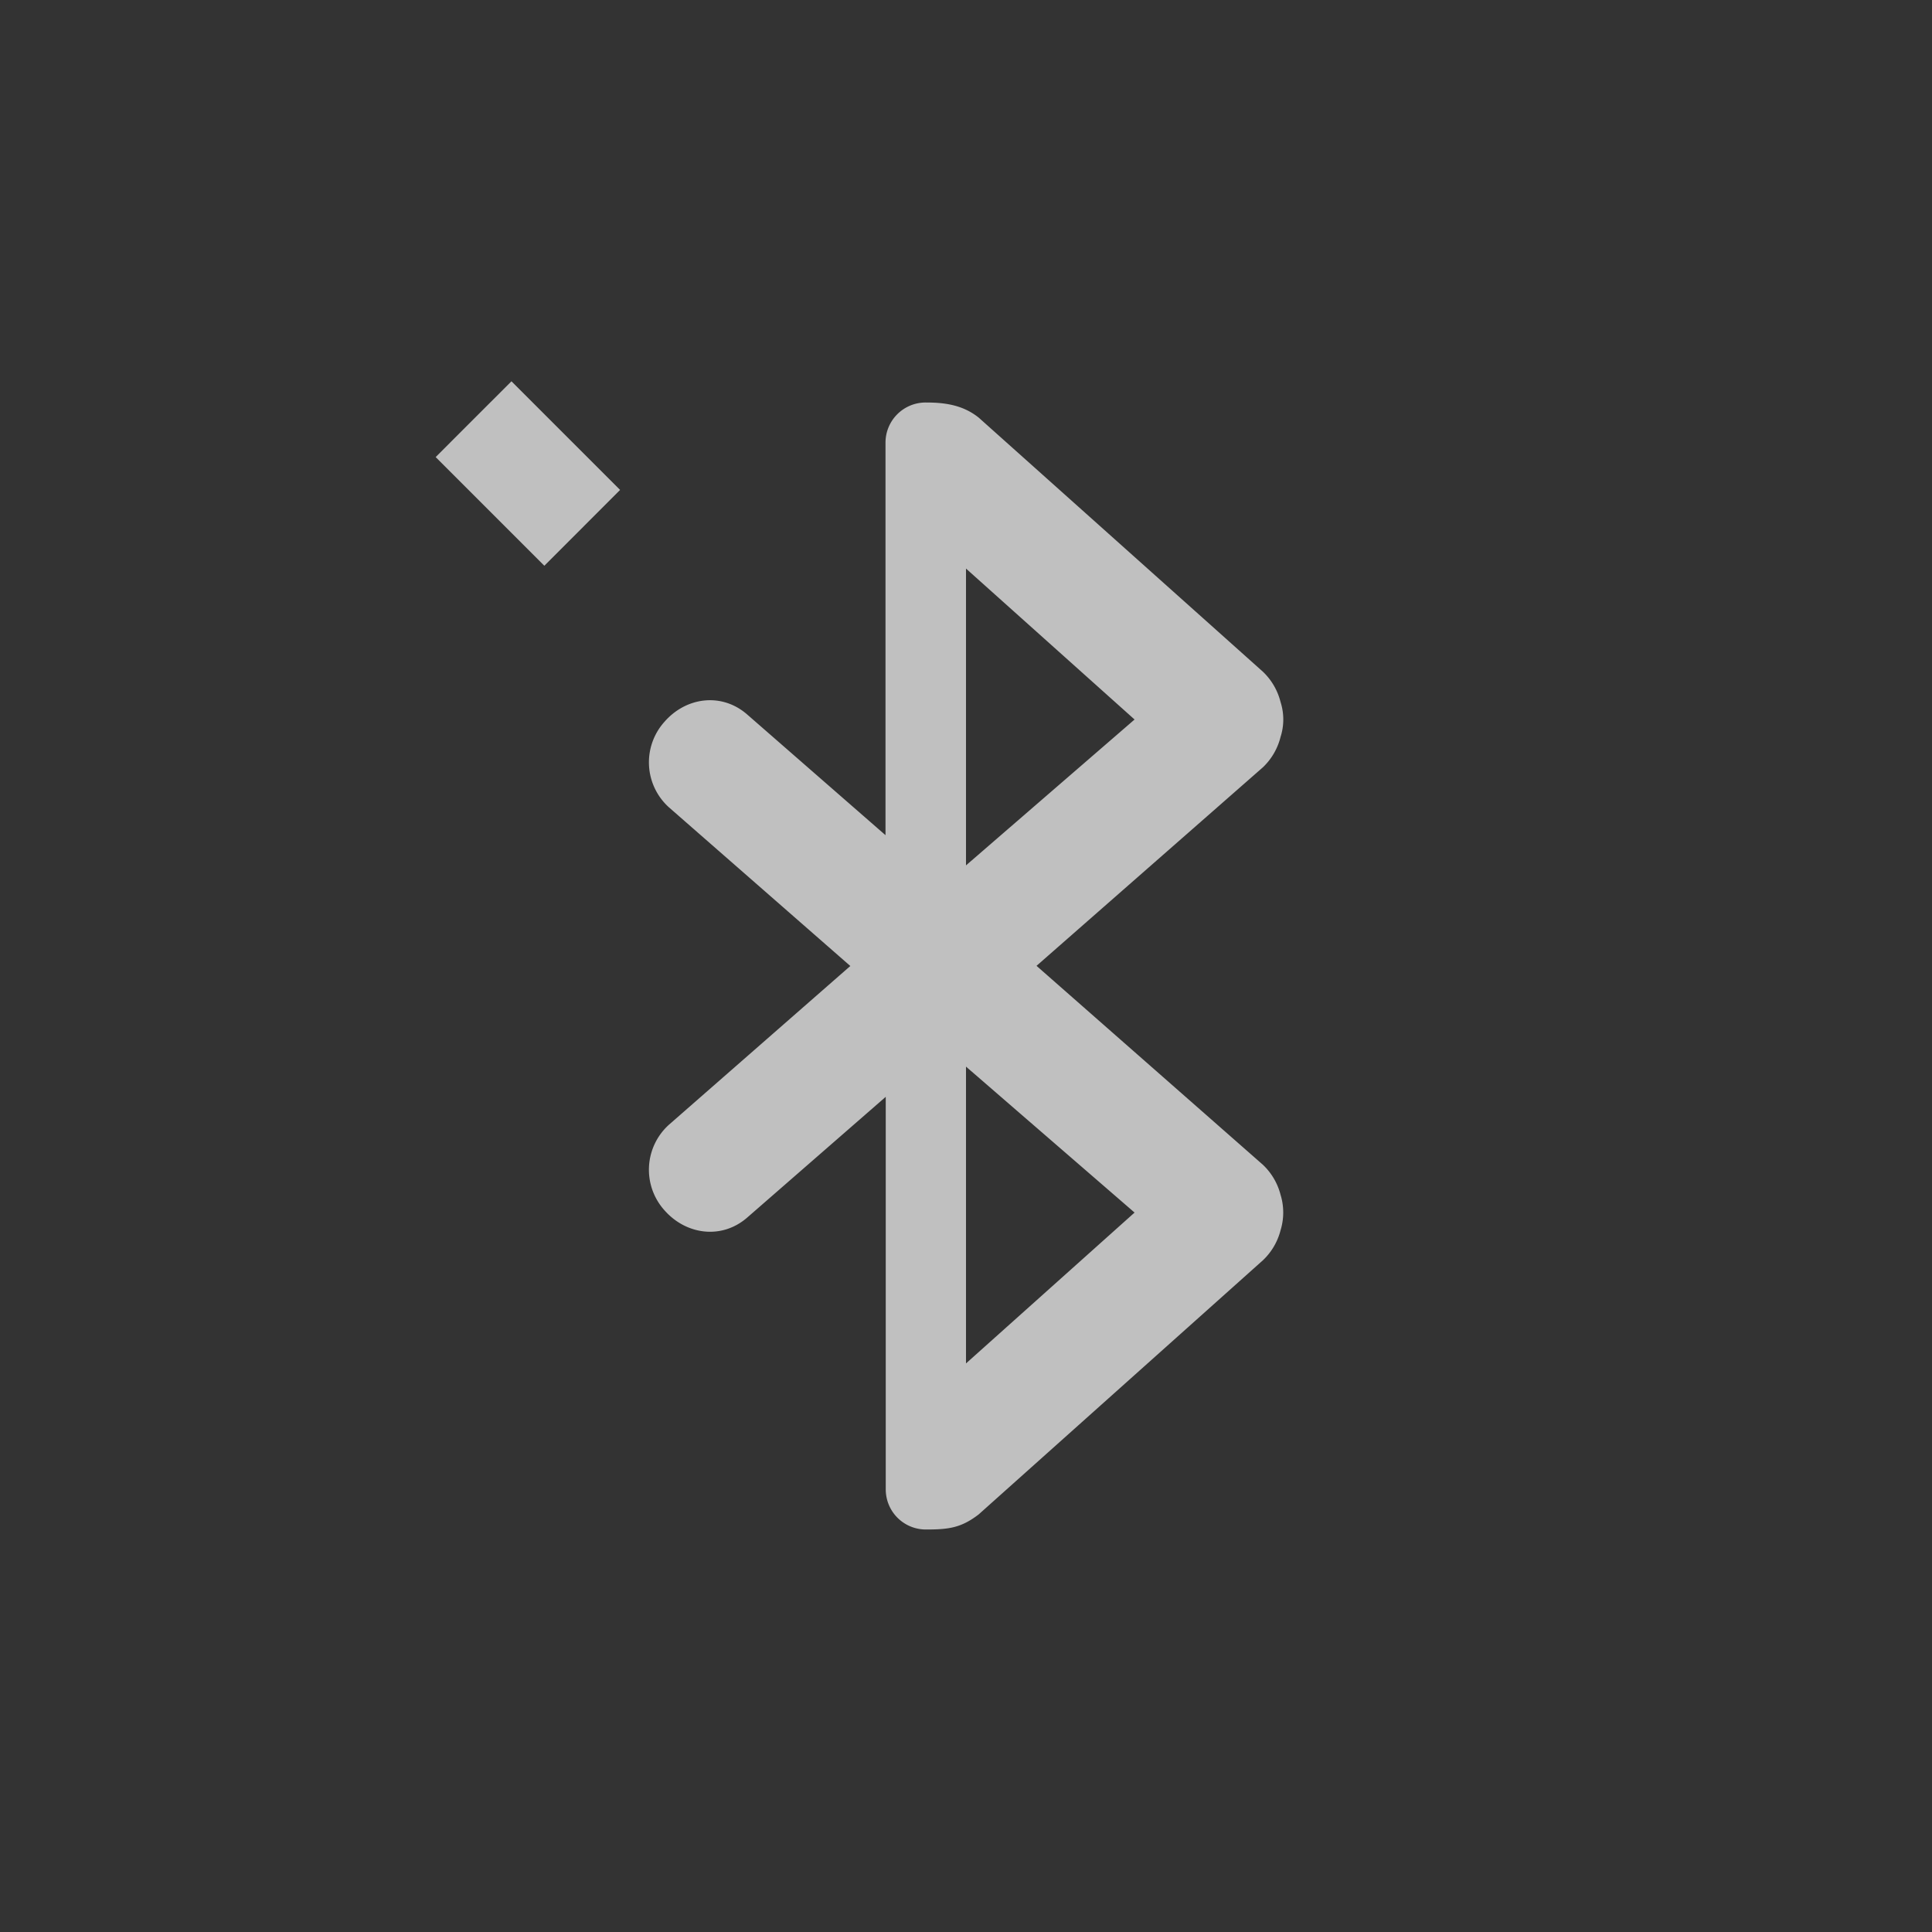 <svg xmlns="http://www.w3.org/2000/svg" width="24" height="24">
    <rect width="100%" height="100%" fill="#333333" stroke="none"/>
    <path d="m6.354 4.736-.942.942 1.35 1.35.941-.942-1.35-1.35zM11.5 5c-.277 0-.5.223-.5.5v4.875l-1.719-1.5c-.313-.273-.757-.22-1.029.094a.753.753 0 0 0 .06 1.062L10.563 12l-2.25 1.969a.753.753 0 0 0-.062 1.062c.273.313.718.367 1.031.094l1.721-1.5V18.5c0 .277.222.5.5.5.282 0 .436-.02.654-.187l3.531-3.157a.78.78 0 0 0 .22-.375.745.745 0 0 0 .03-.281.723.723 0 0 0-.03-.156.78.78 0 0 0-.22-.375l-2.812-2.471 2.813-2.467a.78.78 0 0 0 .218-.375.71.71 0 0 0 0-.437.78.78 0 0 0-.219-.375l-3.53-3.156c-.2-.16-.428-.188-.657-.188zm.5 2.063 2.094 1.875L12 10.75V7.063zm0 6.187 2.094 1.813L12 16.937V13.25z" style="color:#bebebe;overflow:visible;fill:#fdfdfd;opacity:.7;marker:none"/>
</svg>
